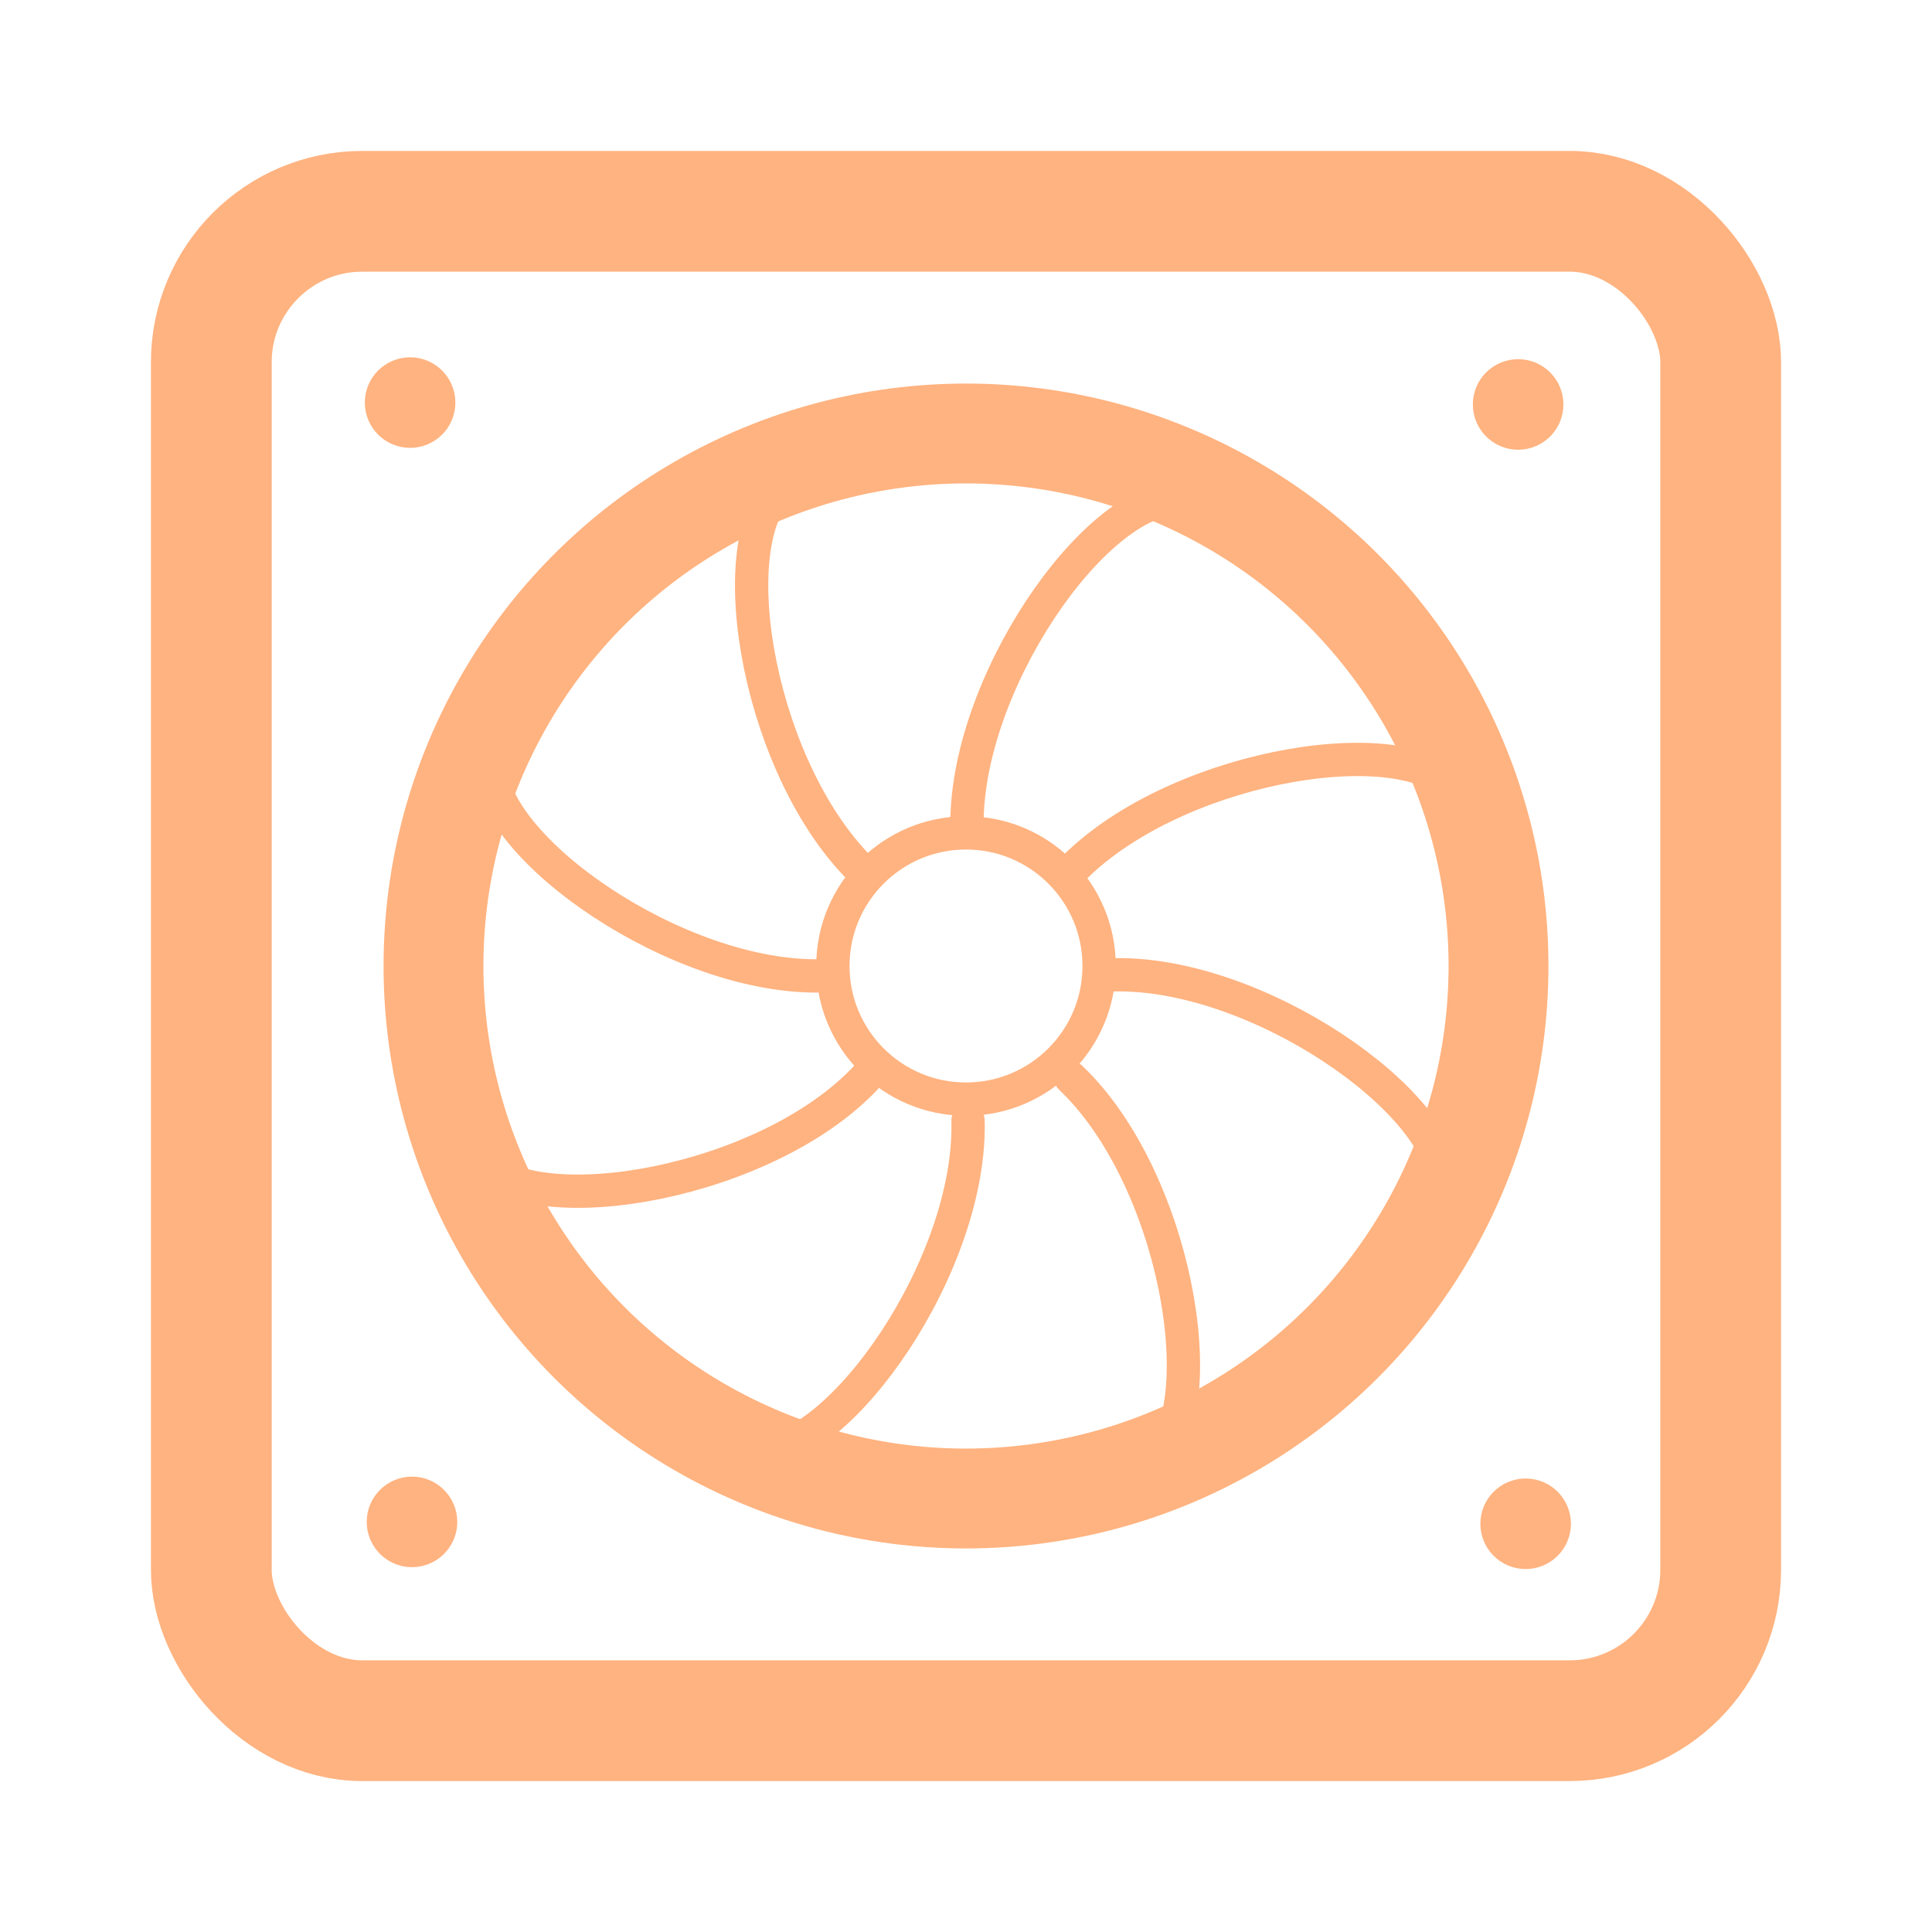 <?xml version="1.0" encoding="UTF-8"?>
<svg version="1.1" viewBox="0 0 64 64" xmlns="http://www.w3.org/2000/svg">
 <g fill="none" stroke="#ffb380" stroke-linecap="round" stroke-linejoin="round">
  <rect x="7" y="7" width="50" height="50" rx="5" ry="5" stroke-width="4"/>
  <circle cx="32" cy="32" r="17.64" stroke-width="3.308"/>
  <g stroke-width="1.103">
   <circle cx="32" cy="32" r="4.41"/>
   <path d="m32.034 27.5c-0.129-4.755 4.232-11.022 7.008-10.993"/>
   <path d="m32.067 37.118c0.129 4.755-4.232 11.022-7.008 10.993"/>
   <path d="m36.86 32.293c4.755-0.129 11.022 4.232 10.993 7.008"/>
   <path d="m27.242 32.326c-4.755 0.129-11.022-4.232-10.993-7.008"/>
   <path d="m35.44 28.897c3.272-3.454 10.787-4.802 12.728-2.818"/>
   <path d="m28.662 35.721c-3.272 3.454-10.787 4.802-12.728 2.818"/>
   <path d="m35.463 35.698c3.454 3.272 4.802 10.787 2.818 12.728"/>
   <path d="m28.638 28.92c-3.454-3.272-4.802-10.787-2.818-12.728"/>
  </g>
 </g>
 <g fill="#ffb380" stroke="#ffb380" stroke-linecap="round" stroke-linejoin="round">
  <circle cx="13.585" cy="13.336" r="1"/>
  <circle cx="50.29" cy="13.398" r="1"/>
  <circle cx="13.648" cy="50.415" r="1"/>
  <circle cx="50.539" cy="50.477" r="1"/>
 </g>
</svg>

